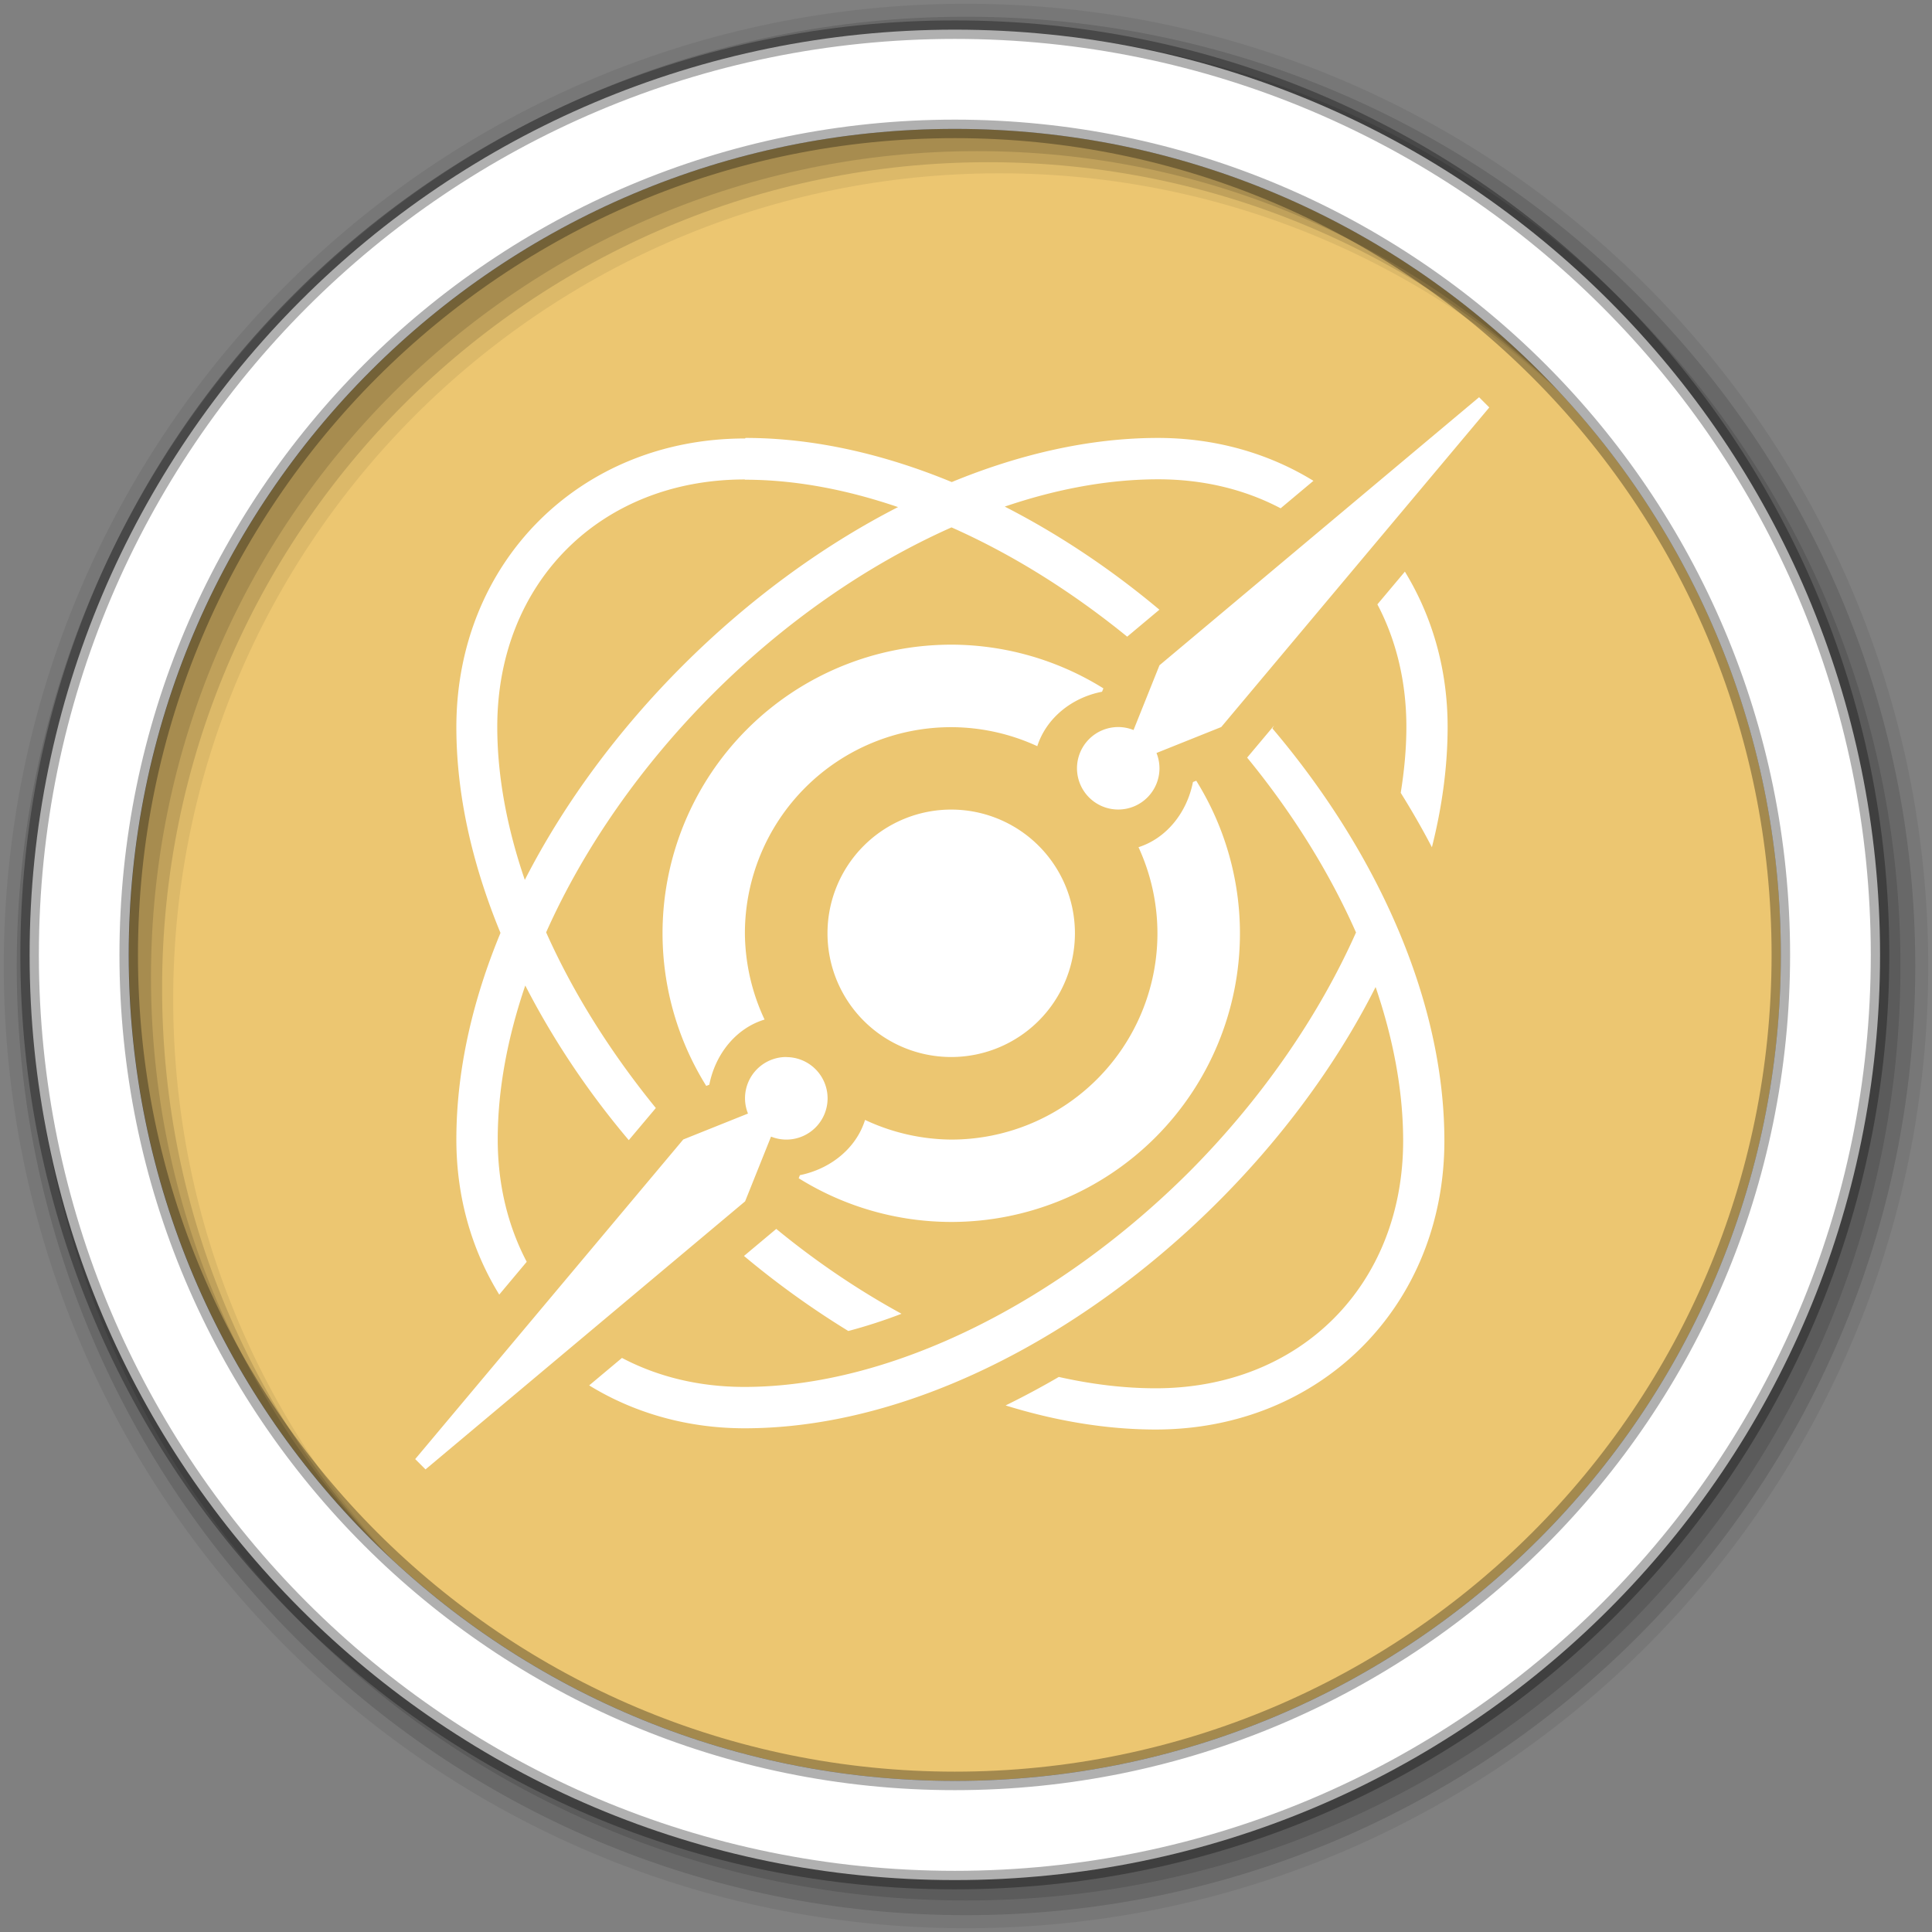 <?xml version="1.0" encoding="UTF-8"?>
<svg width="512" height="512" version="1.1" viewBox="0 0 512 512" xmlns="http://www.w3.org/2000/svg">
 <rect x="0" y="0" width="512" height="512" fill="#808080" stroke="none"/>
 <g transform="translate(0 -540.36)">
  <path d="m471.95 793.41c0 120.9-98.01 218.9-218.9 218.9-120.9 0-218.9-98.01-218.9-218.9 0-120.9 98.01-218.9 218.9-218.9 120.9 0 218.9 98.01 218.9 218.9" fill="#ecc671" fill-rule="evenodd"/>
  <g fill-rule="evenodd">
   <path d="m256 541.36c-140.83 0-255 114.17-255 255s114.17 255 255 255 255-114.17 255-255-114.17-255-255-255m8.827 44.931c120.9 0 218.9 98 218.9 218.9s-98 218.9-218.9 218.9-218.93-98-218.93-218.9 98.03-218.9 218.93-218.9" fill-opacity=".067"/>
   <g fill-opacity=".129">
    <path d="m256 544.79c-138.94 0-251.57 112.63-251.57 251.57s112.63 251.54 251.57 251.54 251.57-112.6 251.57-251.54-112.63-251.57-251.57-251.57m5.885 38.556c120.9 0 218.9 98 218.9 218.9s-98 218.9-218.9 218.9-218.93-98-218.93-218.9 98.03-218.9 218.93-218.9"/>
    <path d="m256 548.72c-136.77 0-247.64 110.87-247.64 247.64s110.87 247.64 247.64 247.64 247.64-110.87 247.64-247.64-110.87-247.64-247.64-247.64m2.942 31.691c120.9 0 218.9 98 218.9 218.9s-98 218.9-218.9 218.9-218.93-98-218.93-218.9 98.03-218.9 218.93-218.9"/>
   </g>
   <path d="m253.04 548.22c-135.42 0-245.19 109.78-245.19 245.19 0 135.42 109.78 245.19 245.19 245.19 135.42 0 245.19-109.78 245.19-245.19 0-135.42-109.78-245.19-245.19-245.19zm0 26.297c120.9 0 218.9 98 218.9 218.9s-98 218.9-218.9 218.9-218.93-98-218.93-218.9 98.03-218.9 218.93-218.9z" fill="#fff" stroke="#000" stroke-opacity=".31" stroke-width="4.904"/>
  </g>
  <path d="m391.97 645.63-84.698 71.037-6.874 17.158a10.929 10.929 0 0 0-4.055-0.79 10.929 10.929 0 0 0-10.929 10.929 10.929 10.929 0 0 0 10.929 10.929 10.929 10.929 0 0 0 10.929-10.929 10.929 10.929 0 0 0-0.79-4.055l17.158-6.874 71.037-84.698zm-194.53 10.929c-43.715 0-76.501 32.786-76.501 76.501 2e-3 18.032 4.262 36.502 11.694 54.535-7.475 18.032-11.694 36.611-11.694 54.753 0 15.41 4.153 29.398 11.366 41.092l7.279-8.688c-4.929-9.388-7.683-20.328-7.683-32.458 0-13.224 2.612-26.994 7.3-40.764 7.355 14.317 16.612 28.196 27.431 40.983l7.169-8.514c-11.912-14.645-21.858-30.382-29.071-46.557 10.033-22.513 25.355-44.371 44.152-63.168s40.655-34.098 63.278-44.152c16.175 7.169 31.912 17.049 46.557 28.961l8.535-7.147c-12.787-10.732-26.666-20-40.983-27.322 13.661-4.656 27.431-7.235 40.655-7.235 12.131 0 23.06 2.743 32.458 7.683l8.688-7.279c-11.694-7.191-25.792-11.366-41.201-11.366-18.032 0-36.611 4.262-54.644 11.694-18.032-7.453-36.611-11.694-54.644-11.694zm0 10.929c13.224 0 26.885 2.601 40.546 7.257-40.983 20.983-77.922 57.813-98.905 98.796-4.688-13.661-7.3-27.431-7.3-40.546-6e-3 -38.251 27.322-65.573 65.573-65.573zm174.86 24.371-7.279 8.666c4.951 9.388 7.683 20.437 7.683 32.458-8.7e-4 5.738-0.55 11.584-1.497 17.486 2.94 4.721 5.716 9.53 8.262 14.426 2.699-10.688 4.164-21.42 4.164-31.912 2e-3 -15.41-4.142-29.398-11.366-41.201zm-120.22 19.344a76.501 76.501 0 0 0-76.501 76.501 76.501 76.501 0 0 0 11.584 40.436l0.811-0.32c1.585-8.087 7.049-14.972 14.645-17.267a54.644 54.644 0 0 1-5.213-22.841 54.644 54.644 0 0 1 54.644-54.644 54.644 54.644 0 0 1 22.841 5.038c2.404-7.475 9.18-12.896 17.158-14.426l0.363-0.896a76.501 76.501 0 0 0-40.436-11.584zm85.572 21.42-7.147 8.514c11.912 14.535 21.748 30.273 28.852 46.338-10.022 22.513-25.355 44.48-44.043 63.278-33.988 33.988-78.359 57.157-118.03 57.157-12.131 0-23.06-2.743-32.458-7.683l-8.688 7.279c11.694 7.191 25.792 11.366 41.201 11.366 64.589 0 135.52-54.097 167.21-116.94 4.699 13.77 7.3 27.54 7.3 40.764 0 38.251-27.322 65.573-65.573 65.573-8.382 0-16.94-1.05-25.683-3.005-4.645 2.71-9.377 5.235-14.098 7.552 13.224 4.098 26.666 6.382 39.781 6.382 43.715 0 76.501-32.786 76.501-76.501 0-37.376-18.032-76.829-45.573-109.29zm-20.655 14.645-0.854 0.341c-1.574 8.033-6.94 14.863-14.426 17.267a54.644 54.644 0 0 1 5.016 22.841 54.644 54.644 0 0 1-54.644 54.644 54.644 54.644 0 0 1-22.841-5.213c-2.361 7.574-9.202 13.005-17.267 14.645l-0.32 0.811a76.501 76.501 0 0 0 40.436 11.584 76.501 76.501 0 0 0 76.501-76.501 76.501 76.501 0 0 0-11.584-40.436zm-64.917 7.639a32.786 32.786 0 0 0-32.786 32.786 32.786 32.786 0 0 0 32.786 32.786 32.786 32.786 0 0 0 32.786-32.786 32.786 32.786 0 0 0-32.786-32.786zm-43.715 65.573a10.929 10.929 0 0 0-10.929 10.929 10.929 10.929 0 0 0 0.79 4.055l-17.158 6.874-71.037 84.698 2.732 2.732 84.698-71.037 6.874-17.158a10.929 10.929 0 0 0 4.055 0.79 10.929 10.929 0 0 0 10.929-10.929 10.929 10.929 0 0 0-10.929-10.929zm-2.667 45.573-8.535 7.147c8.798 7.366 18.032 13.989 27.65 19.89 4.688-1.246 9.41-2.765 14.098-4.568-11.475-6.273-22.732-13.88-33.223-22.513z" fill="#fff" stroke-width="10.929"/>
 </g>
</svg>
